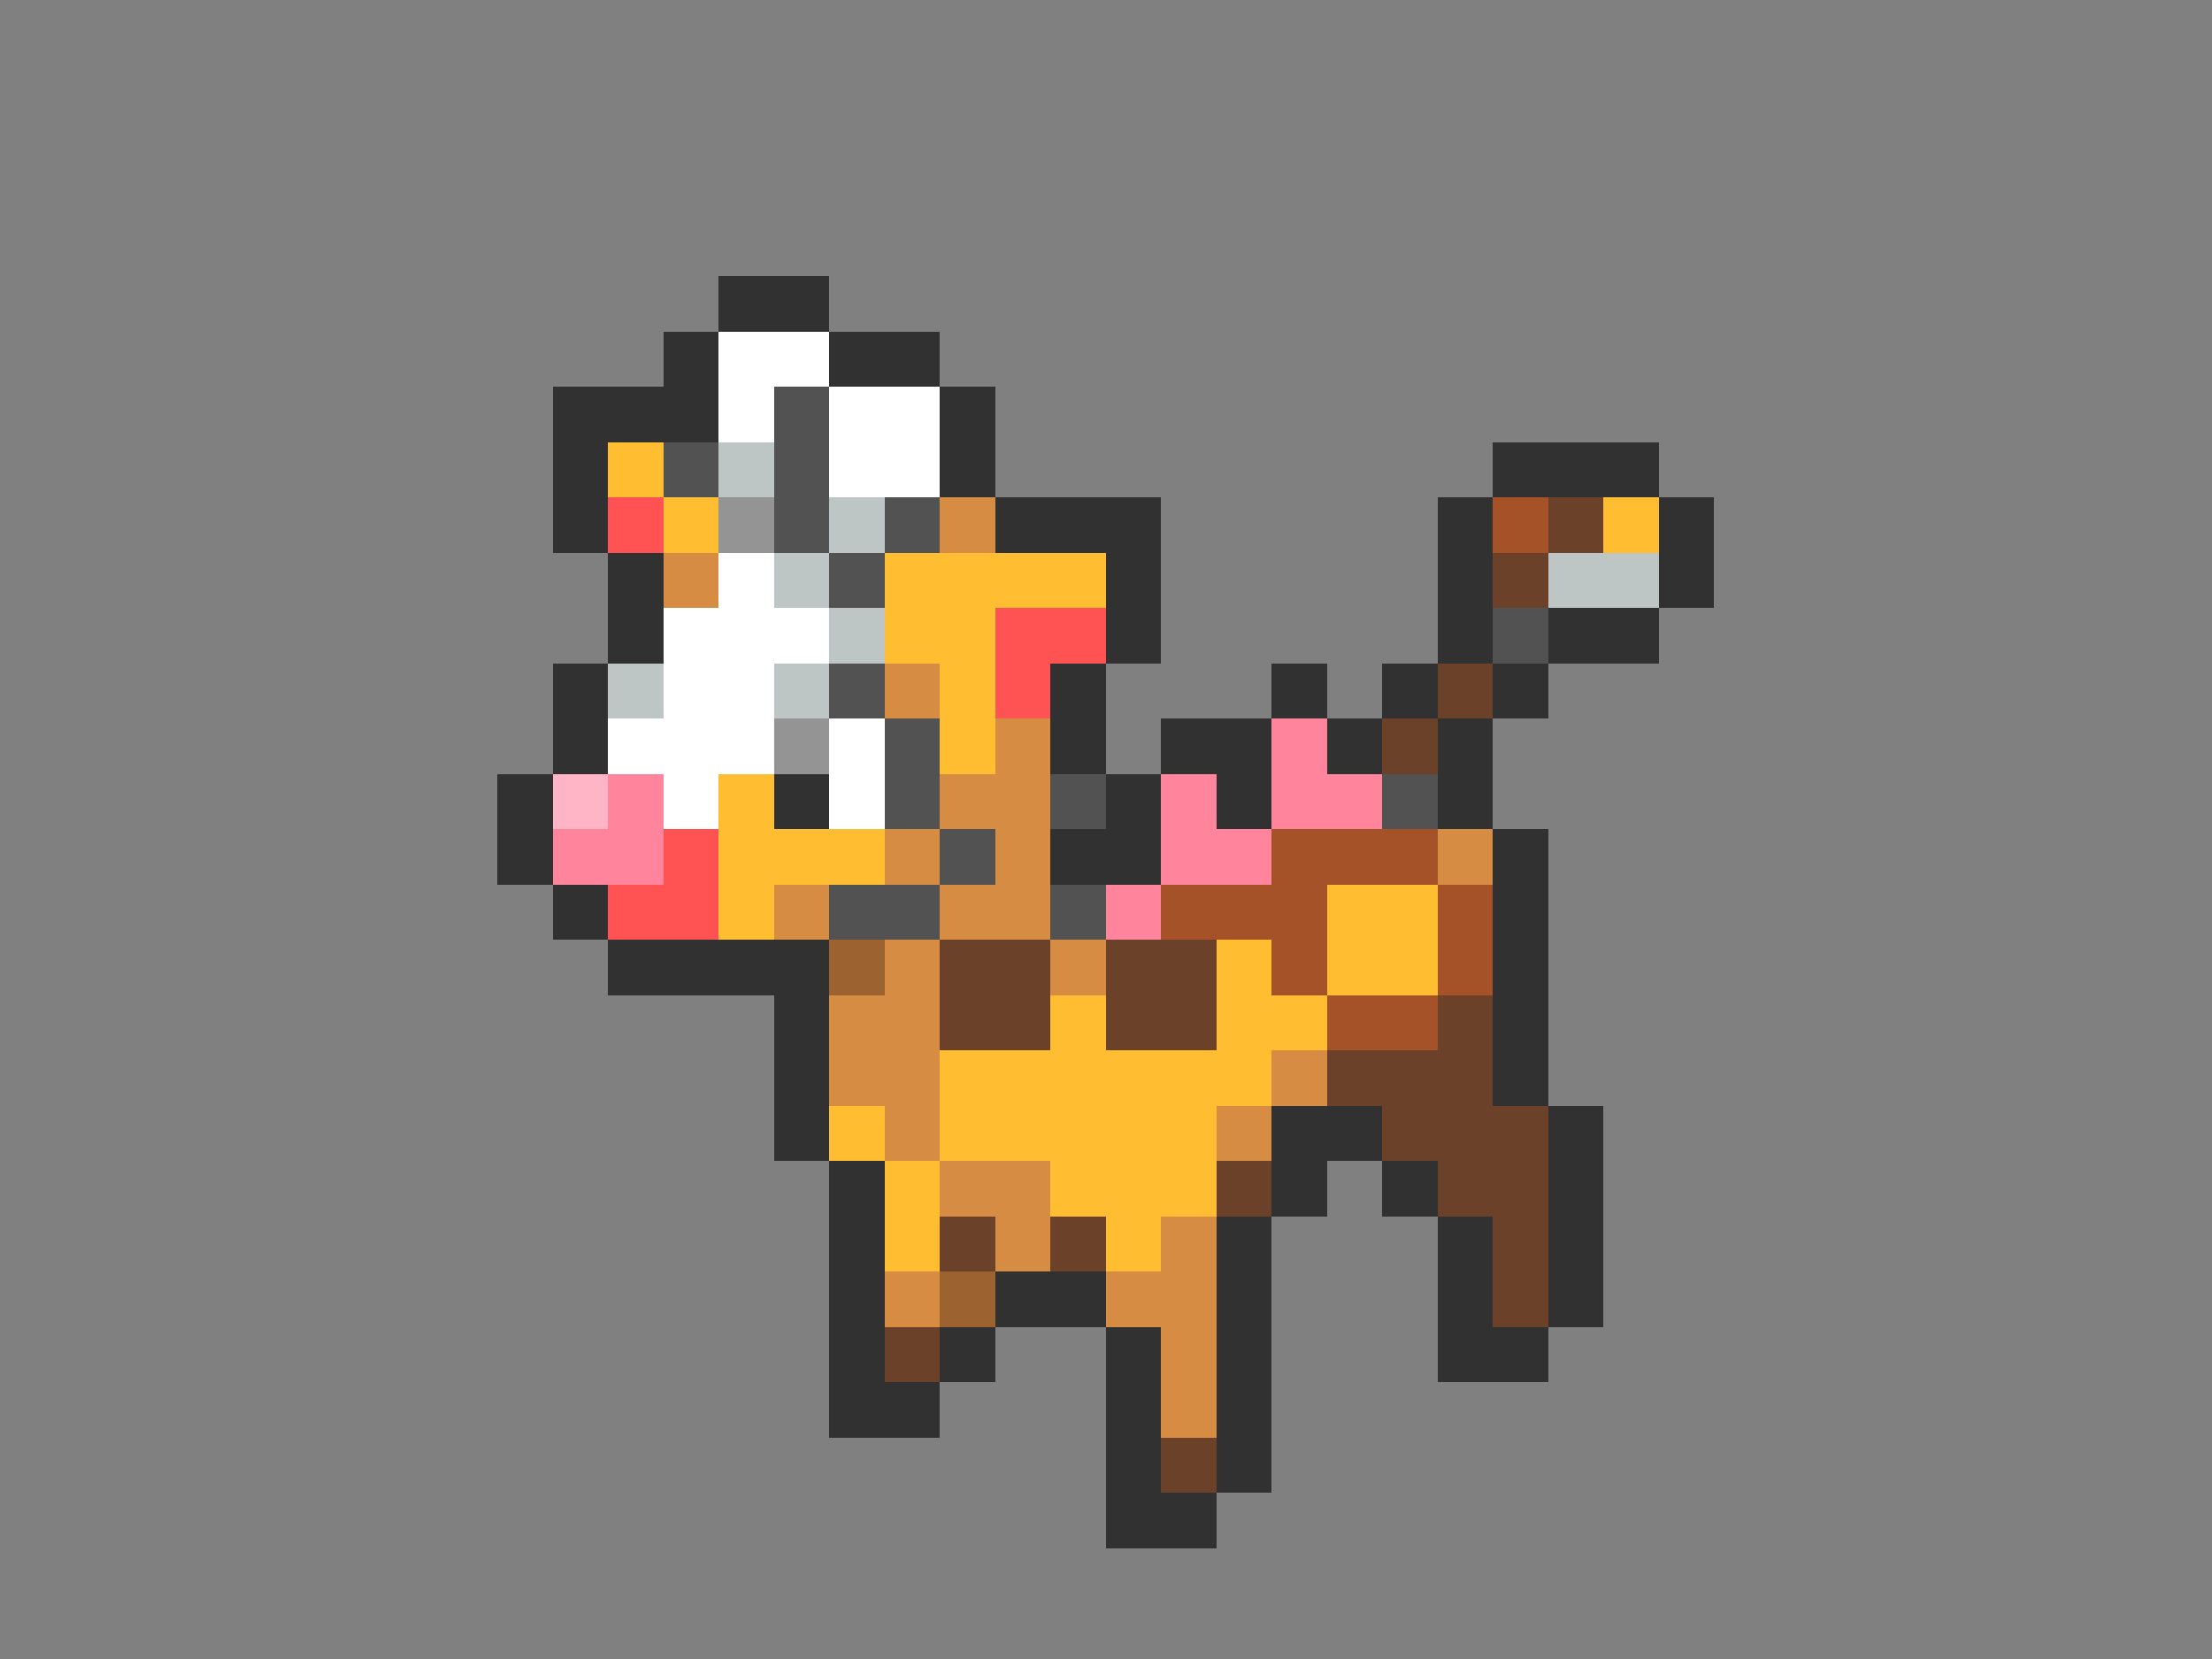 <svg xmlns="http://www.w3.org/2000/svg" viewBox="0 -0.5 40 30" shape-rendering="crispEdges">
<rect x="0" y="-0.5" width="40" height="30" fill="#808080" stroke="none"/>
<path stroke="#313131" d="M13 5h2M12 6h1M15 6h2M10 7h3M17 7h1M10 8h1M17 8h1M27 8h3M10 9h1M18 9h3M26 9h1M30 9h1M11 10h1M20 10h1M26 10h1M30 10h1M11 11h1M20 11h1M26 11h1M28 11h2M10 12h1M19 12h1M23 12h1M25 12h1M27 12h1M10 13h1M19 13h1M21 13h2M24 13h1M26 13h1M9 14h1M14 14h1M20 14h1M22 14h1M26 14h1M9 15h1M19 15h2M27 15h1M10 16h1M27 16h1M11 17h4M27 17h1M14 18h1M27 18h1M14 19h1M27 19h1M14 20h1M23 20h2M28 20h1M15 21h1M23 21h1M25 21h1M28 21h1M15 22h1M22 22h1M26 22h1M28 22h1M15 23h1M18 23h2M22 23h1M26 23h1M28 23h1M15 24h1M17 24h1M20 24h1M22 24h1M26 24h2M15 25h2M20 25h1M22 25h1M20 26h1M22 26h1M20 27h2" />
<path stroke="#ffffff" d="M13 6h2M13 7h1M15 7h2M15 8h2M13 10h1M12 11h3M12 12h2M11 13h3M15 13h1M12 14h1M15 14h1" />
<path stroke="#525252" d="M14 7h1M12 8h1M14 8h1M14 9h1M16 9h1M15 10h1M27 11h1M15 12h1M16 13h1M16 14h1M19 14h1M25 14h1M17 15h1M15 16h2M19 16h1" />
<path stroke="#ffbd31" d="M11 8h1M12 9h1M29 9h1M16 10h4M16 11h2M17 12h1M17 13h1M13 14h1M13 15h3M13 16h1M24 16h2M22 17h1M24 17h2M19 18h1M22 18h2M17 19h6M15 20h1M17 20h5M16 21h1M19 21h3M16 22h1M20 22h1" />
<path stroke="#bdc5c5" d="M13 8h1M15 9h1M14 10h1M28 10h2M15 11h1M11 12h1M14 12h1" />
<path stroke="#ff5252" d="M11 9h1M18 11h2M18 12h1M12 15h1M11 16h2" />
<path stroke="#949494" d="M13 9h1M14 13h1" />
<path stroke="#d68c42" d="M17 9h1M12 10h1M16 12h1M18 13h1M17 14h2M16 15h1M18 15h1M26 15h1M14 16h1M17 16h2M16 17h1M19 17h1M15 18h2M15 19h2M23 19h1M16 20h1M22 20h1M17 21h2M18 22h1M21 22h1M16 23h1M20 23h2M21 24h1M21 25h1" />
<path stroke="#a55229" d="M27 9h1M23 15h3M21 16h3M26 16h1M23 17h1M26 17h1M24 18h2" />
<path stroke="#6b4229" d="M28 9h1M27 10h1M26 12h1M25 13h1M17 17h2M20 17h2M17 18h2M20 18h2M26 18h1M24 19h3M25 20h3M22 21h1M26 21h2M17 22h1M19 22h1M27 22h1M27 23h1M16 24h1M21 26h1" />
<path stroke="#ff849c" d="M23 13h1M11 14h1M21 14h1M23 14h2M10 15h2M21 15h2M20 16h1" />
<path stroke="#ffb5c5" d="M10 14h1" />
<path stroke="#9c6331" d="M15 17h1M17 23h1" />
</svg>